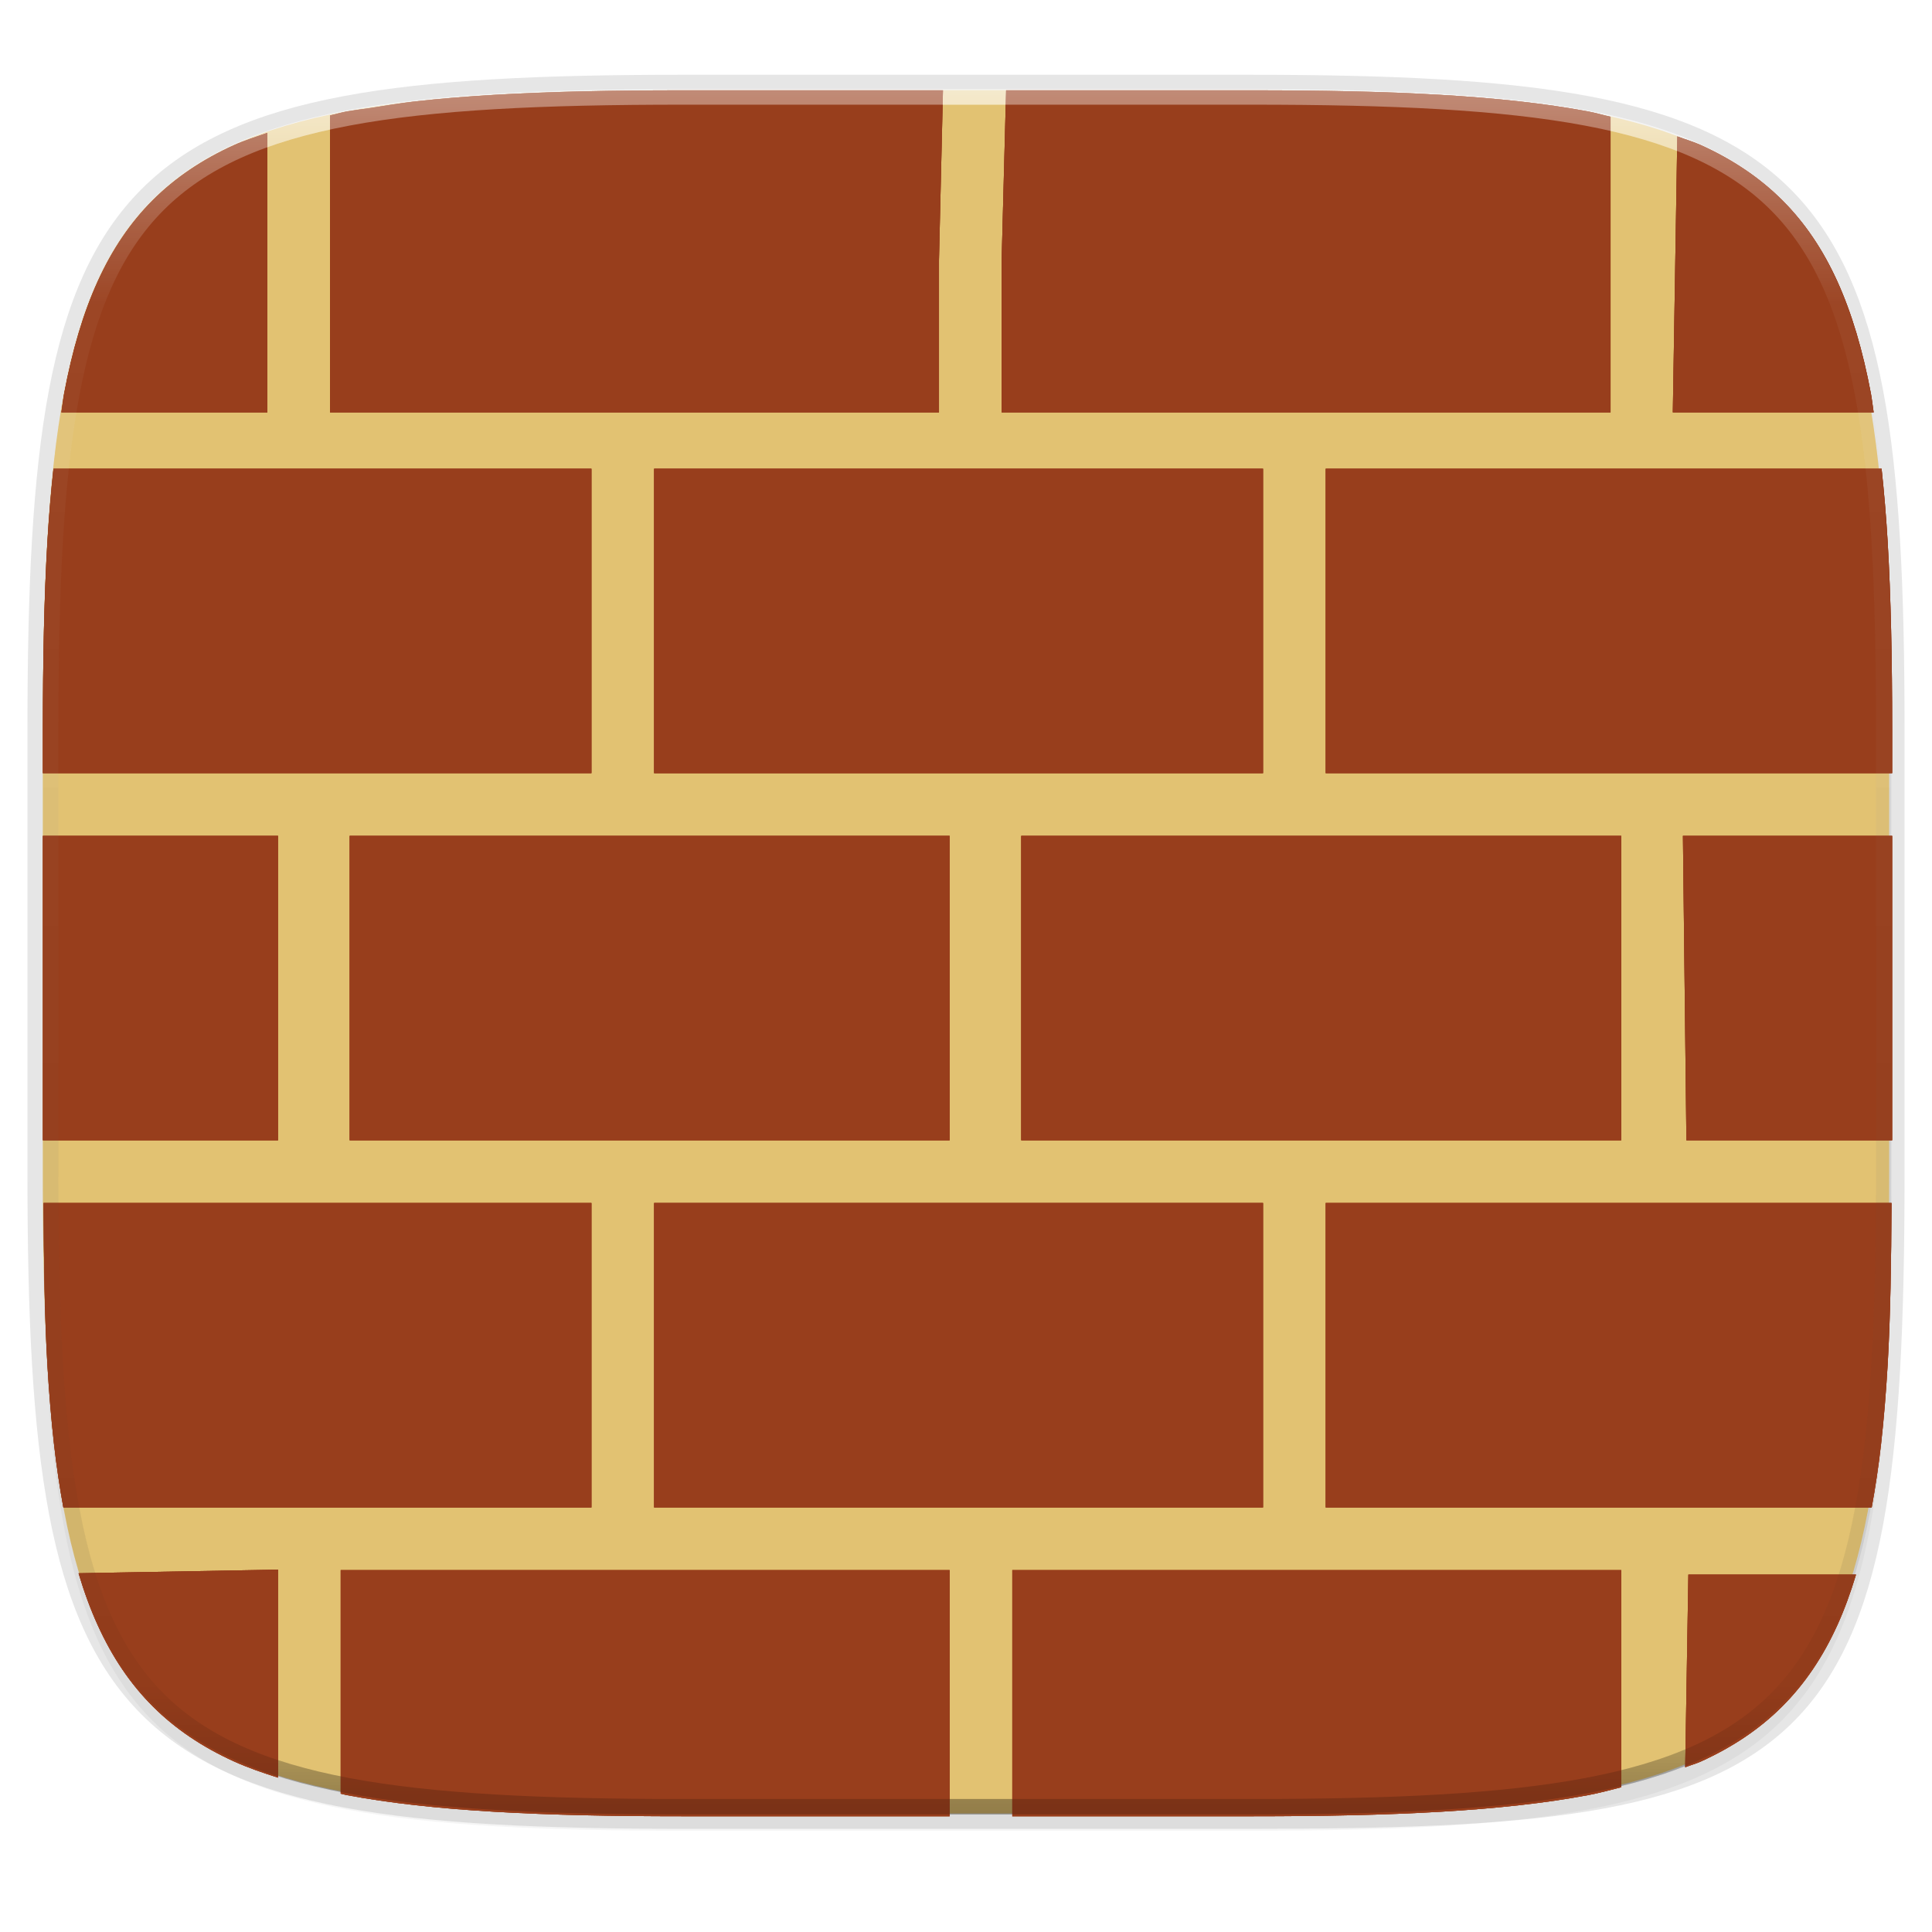 <?xml version="1.0" encoding="UTF-8" standalone="no"?>
<!-- Created with Inkscape (http://www.inkscape.org/) -->

<svg
   xmlns:dc="http://purl.org/dc/elements/1.1/"
   xmlns:cc="http://creativecommons.org/ns#"
   xmlns:rdf="http://www.w3.org/1999/02/22-rdf-syntax-ns#"
   xmlns:svg="http://www.w3.org/2000/svg"
   xmlns="http://www.w3.org/2000/svg"
   xmlns:xlink="http://www.w3.org/1999/xlink"
   xmlns:sodipodi="http://sodipodi.sourceforge.net/DTD/sodipodi-0.dtd"
   xmlns:inkscape="http://www.inkscape.org/namespaces/inkscape"
   width="256"
   height="256"
   viewBox="0 0 67.733 67.733"
   version="1.1"
   id="svg1488"
   inkscape:version="0.92.3 (unknown)"
   sodipodi:docname="jackeq.svg">
  <defs
     id="defs1482">
    <clipPath
       clipPathUnits="userSpaceOnUse"
       id="clipPath1025">
      <path
         id="path1027"
         d="M 111.941,84 C 99.36,84.145 90.153,83.714 82.625,87.867 c -3.764,2.077 -6.752,5.575 -8.398,9.961 C 72.58,102.214 72,107.424 72,114 v 42 h 160 v -26 c 0,-6.576 -0.58,-11.786 -2.227,-16.172 -0.205,-0.545 -0.479,-1.04 -0.742,-1.543 -0.1,-0.185 -0.178,-0.381 -0.273,-0.566 -1.727,-3.388 -4.255,-6.145 -7.383,-7.871 C 213.846,99.694 204.64,100.145 192.059,100 H 192 151.668 L 135.453,84 h -23.492 z"
         style="color:#000000;font-style:normal;font-variant:normal;font-weight:normal;font-stretch:normal;font-size:medium;line-height:normal;font-family:sans-serif;font-variant-ligatures:none;font-variant-position:normal;font-variant-caps:normal;font-variant-numeric:normal;font-variant-alternates:normal;font-feature-settings:normal;text-indent:0;text-align:start;text-decoration:none;text-decoration-line:none;text-decoration-style:solid;text-decoration-color:#000000;letter-spacing:normal;word-spacing:normal;text-transform:none;writing-mode:lr-tb;direction:ltr;baseline-shift:baseline;text-anchor:start;white-space:normal;shape-padding:0;clip-rule:nonzero;display:inline;overflow:visible;visibility:visible;opacity:1;isolation:auto;mix-blend-mode:normal;color-interpolation:sRGB;color-interpolation-filters:linearRGB;solid-color:#000000;solid-opacity:1;fill:#e3dfd5;fill-opacity:1;fill-rule:nonzero;stroke:none;stroke-width:4;stroke-linecap:butt;stroke-linejoin:miter;stroke-miterlimit:4;stroke-dasharray:none;stroke-dashoffset:0;stroke-opacity:1;marker:none;color-rendering:auto;image-rendering:auto;shape-rendering:auto;text-rendering:auto;enable-background:accumulate"
         inkscape:connector-curvature="0" />
    </clipPath>
    <clipPath
       clipPathUnits="userSpaceOnUse"
       id="clipPath1082-3">
      <path
         sodipodi:nodetypes="sssssssss"
         inkscape:connector-curvature="0"
         id="path1084-6"
         d="M 361.938,-212 C 507.235,-212 528,-191.287 528,-46.125 V 70.125 C 528,215.286 507.235,236 361.938,236 H 214.062 C 68.765,236 48,215.286 48,70.125 V -46.125 C 48,-191.287 68.765,-212 214.062,-212 Z"
         style="display:inline;opacity:1;fill:#8c59d9;fill-opacity:1;stroke:none;stroke-width:2;stroke-linecap:round;stroke-linejoin:round;stroke-miterlimit:4;stroke-dasharray:none;stroke-dashoffset:0;stroke-opacity:1;enable-background:new" />
    </clipPath>
    <clipPath
       clipPathUnits="userSpaceOnUse"
       id="clipPath1082-3-5">
      <path
         sodipodi:nodetypes="sssssssss"
         inkscape:connector-curvature="0"
         id="path1084-6-6"
         d="M 361.938,-212 C 507.235,-212 528,-191.287 528,-46.125 V 70.125 C 528,215.286 507.235,236 361.938,236 H 214.062 C 68.765,236 48,215.286 48,70.125 V -46.125 C 48,-191.287 68.765,-212 214.062,-212 Z"
         style="display:inline;opacity:1;fill:#8c59d9;fill-opacity:1;stroke:none;stroke-width:2;stroke-linecap:round;stroke-linejoin:round;stroke-miterlimit:4;stroke-dasharray:none;stroke-dashoffset:0;stroke-opacity:1;enable-background:new" />
    </clipPath>
    <clipPath
       clipPathUnits="userSpaceOnUse"
       id="clipPath1082-3-9">
      <path
         sodipodi:nodetypes="sssssssss"
         inkscape:connector-curvature="0"
         id="path1084-6-3"
         d="M 361.938,-212 C 507.235,-212 528,-191.287 528,-46.125 V 70.125 C 528,215.286 507.235,236 361.938,236 H 214.062 C 68.765,236 48,215.286 48,70.125 V -46.125 C 48,-191.287 68.765,-212 214.062,-212 Z"
         style="display:inline;opacity:1;fill:#8c59d9;fill-opacity:1;stroke:none;stroke-width:2;stroke-linecap:round;stroke-linejoin:round;stroke-miterlimit:4;stroke-dasharray:none;stroke-dashoffset:0;stroke-opacity:1;enable-background:new" />
    </clipPath>
    <clipPath
       clipPathUnits="userSpaceOnUse"
       id="clipPath1082-3-3">
      <path
         sodipodi:nodetypes="sssssssss"
         inkscape:connector-curvature="0"
         id="path1084-6-67"
         d="M 361.938,-212 C 507.235,-212 528,-191.287 528,-46.125 V 70.125 C 528,215.286 507.235,236 361.938,236 H 214.062 C 68.765,236 48,215.286 48,70.125 V -46.125 C 48,-191.287 68.765,-212 214.062,-212 Z"
         style="display:inline;opacity:1;fill:#8c59d9;fill-opacity:1;stroke:none;stroke-width:2;stroke-linecap:round;stroke-linejoin:round;stroke-miterlimit:4;stroke-dasharray:none;stroke-dashoffset:0;stroke-opacity:1;enable-background:new" />
    </clipPath>
    <clipPath
       clipPathUnits="userSpaceOnUse"
       id="clipPath1082-3-53">
      <path
         sodipodi:nodetypes="sssssssss"
         inkscape:connector-curvature="0"
         id="path1084-6-5"
         d="M 361.938,-212 C 507.235,-212 528,-191.287 528,-46.125 V 70.125 C 528,215.286 507.235,236 361.938,236 H 214.062 C 68.765,236 48,215.286 48,70.125 V -46.125 C 48,-191.287 68.765,-212 214.062,-212 Z"
         style="display:inline;opacity:1;fill:#8c59d9;fill-opacity:1;stroke:none;stroke-width:2;stroke-linecap:round;stroke-linejoin:round;stroke-miterlimit:4;stroke-dasharray:none;stroke-dashoffset:0;stroke-opacity:1;enable-background:new" />
    </clipPath>
    <clipPath
       clipPathUnits="userSpaceOnUse"
       id="clipPath1082-3-6">
      <path
         sodipodi:nodetypes="sssssssss"
         inkscape:connector-curvature="0"
         id="path1084-6-2"
         d="M 361.938,-212 C 507.235,-212 528,-191.287 528,-46.125 V 70.125 C 528,215.286 507.235,236 361.938,236 H 214.062 C 68.765,236 48,215.286 48,70.125 V -46.125 C 48,-191.287 68.765,-212 214.062,-212 Z"
         style="display:inline;opacity:1;fill:#8c59d9;fill-opacity:1;stroke:none;stroke-width:2;stroke-linecap:round;stroke-linejoin:round;stroke-miterlimit:4;stroke-dasharray:none;stroke-dashoffset:0;stroke-opacity:1;enable-background:new" />
    </clipPath>
    <clipPath
       clipPathUnits="userSpaceOnUse"
       id="clipPath1082-3-91">
      <path
         sodipodi:nodetypes="sssssssss"
         inkscape:connector-curvature="0"
         id="path1084-6-27"
         d="M 361.938,-212 C 507.235,-212 528,-191.287 528,-46.125 V 70.125 C 528,215.286 507.235,236 361.938,236 H 214.062 C 68.765,236 48,215.286 48,70.125 V -46.125 C 48,-191.287 68.765,-212 214.062,-212 Z"
         style="display:inline;opacity:1;fill:#8c59d9;fill-opacity:1;stroke:none;stroke-width:2;stroke-linecap:round;stroke-linejoin:round;stroke-miterlimit:4;stroke-dasharray:none;stroke-dashoffset:0;stroke-opacity:1;enable-background:new" />
    </clipPath>
    <clipPath
       clipPathUnits="userSpaceOnUse"
       id="clipPath1025-0">
      <path
         style="opacity:1;fill:#8c59d9;fill-opacity:1;stroke:none;stroke-width:2;stroke-linecap:round;stroke-linejoin:round;stroke-miterlimit:4;stroke-dasharray:none;stroke-dashoffset:0;stroke-opacity:1"
         d="M 329.938,32 C 475.235,32 496,52.713 496,197.875 v 116.25 C 496,459.286 475.235,480 329.938,480 H 182.062 C 36.765,480 16,459.286 16,314.125 V 197.875 C 16,52.713 36.765,32 182.062,32 Z"
         id="path1027-9"
         inkscape:connector-curvature="0"
         sodipodi:nodetypes="sssssssss" />
    </clipPath>
    <clipPath
       clipPathUnits="userSpaceOnUse"
       id="clipPath4277-8">
      <rect
         style="color:#000000;display:inline;overflow:visible;visibility:visible;opacity:0.82;fill:#88b637;fill-opacity:1;fill-rule:nonzero;stroke:none;stroke-width:2;stroke-linecap:butt;stroke-linejoin:miter;stroke-miterlimit:4;stroke-dasharray:none;stroke-dashoffset:0;stroke-opacity:1;marker:none;enable-background:accumulate"
         id="rect4279-6"
         width="512"
         height="512"
         x="5.5999999e-07"
         y="0"
         ry="1" />
    </clipPath>
    <linearGradient
       id="linearGradient3650-7-9">
      <stop
         style="stop-color:#5884f4;stop-opacity:1"
         offset="0"
         id="stop4366" />
      <stop
         id="stop4368"
         offset="1"
         style="stop-color:#80a3fa;stop-opacity:1" />
    </linearGradient>
    <clipPath
       clipPathUnits="userSpaceOnUse"
       id="clipPath1082-3-36">
      <path
         sodipodi:nodetypes="sssssssss"
         inkscape:connector-curvature="0"
         id="path1084-6-0"
         d="M 361.938,-212 C 507.235,-212 528,-191.287 528,-46.125 V 70.125 C 528,215.286 507.235,236 361.938,236 H 214.062 C 68.765,236 48,215.286 48,70.125 V -46.125 C 48,-191.287 68.765,-212 214.062,-212 Z"
         style="display:inline;opacity:1;fill:#8c59d9;fill-opacity:1;stroke:none;stroke-width:2;stroke-linecap:round;stroke-linejoin:round;stroke-miterlimit:4;stroke-dasharray:none;stroke-dashoffset:0;stroke-opacity:1;enable-background:new" />
    </clipPath>
    <clipPath
       clipPathUnits="userSpaceOnUse"
       id="clipPath983">
      <path
         id="path985"
         d="M 115.031,44 C 42.383,44 32,54.357 32,126.938 v 58.125 C 32,257.643 42.383,268 115.031,268 H 152 V 44 Z"
         style="opacity:1;fill:#4d4d4d;fill-opacity:1;stroke:none;stroke-width:2;stroke-linecap:round;stroke-linejoin:round;stroke-miterlimit:4;stroke-dasharray:none;stroke-dashoffset:0;stroke-opacity:1"
         inkscape:connector-curvature="0" />
    </clipPath>
    <clipPath
       clipPathUnits="userSpaceOnUse"
       id="clipPath1082-3-62">
      <path
         sodipodi:nodetypes="sssssssss"
         inkscape:connector-curvature="0"
         id="path1084-6-61"
         d="M 361.938,-212 C 507.235,-212 528,-191.287 528,-46.125 V 70.125 C 528,215.286 507.235,236 361.938,236 H 214.062 C 68.765,236 48,215.286 48,70.125 V -46.125 C 48,-191.287 68.765,-212 214.062,-212 Z"
         style="display:inline;opacity:1;fill:#8c59d9;fill-opacity:1;stroke:none;stroke-width:2;stroke-linecap:round;stroke-linejoin:round;stroke-miterlimit:4;stroke-dasharray:none;stroke-dashoffset:0;stroke-opacity:1;enable-background:new" />
    </clipPath>
    <clipPath
       clipPathUnits="userSpaceOnUse"
       id="clipPath949">
      <path
         sodipodi:nodetypes="sssssssss"
         inkscape:connector-curvature="0"
         id="path951"
         d="M 329.938,32 C 475.235,32 496,52.713 496,197.875 v 116.25 C 496,459.286 475.235,480 329.938,480 H 182.062 C 36.765,480 16,459.286 16,314.125 V 197.875 C 16,52.713 36.765,32 182.062,32 Z"
         style="opacity:1;fill:#eab305;fill-opacity:1;stroke:none;stroke-width:4;stroke-linecap:round;stroke-linejoin:round;stroke-miterlimit:4;stroke-dasharray:none;stroke-dashoffset:0;stroke-opacity:1" />
    </clipPath>
    <clipPath
       clipPathUnits="userSpaceOnUse"
       id="clipPath954">
      <path
         sodipodi:nodetypes="sssssssss"
         inkscape:connector-curvature="0"
         id="path952"
         d="M 329.938,32 C 475.235,32 496,52.713 496,197.875 v 116.25 C 496,459.286 475.235,480 329.938,480 H 182.062 C 36.765,480 16,459.286 16,314.125 V 197.875 C 16,52.713 36.765,32 182.062,32 Z"
         style="opacity:1;fill:#eab305;fill-opacity:1;stroke:none;stroke-width:4;stroke-linecap:round;stroke-linejoin:round;stroke-miterlimit:4;stroke-dasharray:none;stroke-dashoffset:0;stroke-opacity:1" />
    </clipPath>
    <clipPath
       clipPathUnits="userSpaceOnUse"
       id="clipPath1082-3-8">
      <path
         sodipodi:nodetypes="sssssssss"
         inkscape:connector-curvature="0"
         id="path1084-6-7"
         d="M 361.938,-212 C 507.235,-212 528,-191.287 528,-46.125 V 70.125 C 528,215.286 507.235,236 361.938,236 H 214.062 C 68.765,236 48,215.286 48,70.125 V -46.125 C 48,-191.287 68.765,-212 214.062,-212 Z"
         style="display:inline;opacity:1;fill:#8c59d9;fill-opacity:1;stroke:none;stroke-width:2;stroke-linecap:round;stroke-linejoin:round;stroke-miterlimit:4;stroke-dasharray:none;stroke-dashoffset:0;stroke-opacity:1;enable-background:new" />
    </clipPath>
    <clipPath
       clipPathUnits="userSpaceOnUse"
       id="clipPath1082-3-92">
      <path
         sodipodi:nodetypes="sssssssss"
         inkscape:connector-curvature="0"
         id="path1084-6-02"
         d="M 361.938,-212 C 507.235,-212 528,-191.287 528,-46.125 V 70.125 C 528,215.286 507.235,236 361.938,236 H 214.062 C 68.765,236 48,215.286 48,70.125 V -46.125 C 48,-191.287 68.765,-212 214.062,-212 Z"
         style="display:inline;opacity:1;fill:#8c59d9;fill-opacity:1;stroke:none;stroke-width:2;stroke-linecap:round;stroke-linejoin:round;stroke-miterlimit:4;stroke-dasharray:none;stroke-dashoffset:0;stroke-opacity:1;enable-background:new" />
    </clipPath>
    <clipPath
       clipPathUnits="userSpaceOnUse"
       id="clipPath1082">
      <path
         sodipodi:nodetypes="sssssssss"
         inkscape:connector-curvature="0"
         id="path1084"
         d="M 361.938,-212 C 507.235,-212 528,-191.287 528,-46.125 V 70.125 C 528,215.286 507.235,236 361.938,236 H 214.062 C 68.765,236 48,215.286 48,70.125 V -46.125 C 48,-191.287 68.765,-212 214.062,-212 Z"
         style="display:inline;opacity:1;fill:#8c59d9;fill-opacity:1;stroke:none;stroke-width:2;stroke-linecap:round;stroke-linejoin:round;stroke-miterlimit:4;stroke-dasharray:none;stroke-dashoffset:0;stroke-opacity:1;enable-background:new" />
    </clipPath>
    <linearGradient
       inkscape:collect="always"
       xlink:href="#linearGradient1013"
       id="linearGradient1108"
       x1="296"
       y1="-212"
       x2="296"
       y2="236"
       gradientUnits="userSpaceOnUse" />
    <linearGradient
       id="linearGradient1013"
       inkscape:collect="always">
      <stop
         id="stop1005"
         offset="0"
         style="stop-color:#ffffff;stop-opacity:1;" />
      <stop
         style="stop-color:#ffffff;stop-opacity:0.098"
         offset="0.125"
         id="stop1007" />
      <stop
         style="stop-color:#000000;stop-opacity:0.098"
         offset="0.925"
         id="stop1009" />
      <stop
         id="stop1011"
         offset="1"
         style="stop-color:#000000;stop-opacity:0.498" />
    </linearGradient>
    <clipPath
       clipPathUnits="userSpaceOnUse"
       id="clipPath1082-3-361">
      <path
         sodipodi:nodetypes="sssssssss"
         inkscape:connector-curvature="0"
         id="path1084-6-29"
         d="M 361.938,-212 C 507.235,-212 528,-191.287 528,-46.125 V 70.125 C 528,215.286 507.235,236 361.938,236 H 214.062 C 68.765,236 48,215.286 48,70.125 V -46.125 C 48,-191.287 68.765,-212 214.062,-212 Z"
         style="display:inline;opacity:1;fill:#8c59d9;fill-opacity:1;stroke:none;stroke-width:2;stroke-linecap:round;stroke-linejoin:round;stroke-miterlimit:4;stroke-dasharray:none;stroke-dashoffset:0;stroke-opacity:1;enable-background:new" />
    </clipPath>
    <clipPath
       clipPathUnits="userSpaceOnUse"
       id="clipPath1079">
      <circle
         cx="213.843"
         cy="146"
         r="55"
         style="color:#000000;display:inline;overflow:visible;visibility:visible;opacity:1;fill:url(#linearGradient1083);fill-opacity:1;fill-rule:nonzero;stroke:none;stroke-width:8;stroke-linecap:butt;stroke-linejoin:miter;stroke-miterlimit:4;stroke-dasharray:none;stroke-dashoffset:0;stroke-opacity:1;marker:none;enable-background:accumulate"
         id="circle1081"
         transform="scale(-1,1)" />
    </clipPath>
    <clipPath
       clipPathUnits="userSpaceOnUse"
       id="clipPath984">
      <circle
         cx="213.843"
         cy="146"
         r="55"
         style="color:#000000;display:inline;overflow:visible;visibility:visible;opacity:1;fill:url(#linearGradient1083);fill-opacity:1;fill-rule:nonzero;stroke:none;stroke-width:8;stroke-linecap:butt;stroke-linejoin:miter;stroke-miterlimit:4;stroke-dasharray:none;stroke-dashoffset:0;stroke-opacity:1;marker:none;enable-background:accumulate"
         id="circle982"
         transform="scale(-1,1)" />
    </clipPath>
    <clipPath
       clipPathUnits="userSpaceOnUse"
       id="clipPath988">
      <circle
         cx="213.843"
         cy="146"
         r="55"
         style="color:#000000;display:inline;overflow:visible;visibility:visible;opacity:1;fill:url(#linearGradient1083);fill-opacity:1;fill-rule:nonzero;stroke:none;stroke-width:8;stroke-linecap:butt;stroke-linejoin:miter;stroke-miterlimit:4;stroke-dasharray:none;stroke-dashoffset:0;stroke-opacity:1;marker:none;enable-background:accumulate"
         id="circle986"
         transform="scale(-1,1)" />
    </clipPath>
    <clipPath
       clipPathUnits="userSpaceOnUse"
       id="clipPath992">
      <circle
         cx="213.843"
         cy="146"
         r="55"
         style="color:#000000;display:inline;overflow:visible;visibility:visible;opacity:1;fill:url(#linearGradient1083);fill-opacity:1;fill-rule:nonzero;stroke:none;stroke-width:8;stroke-linecap:butt;stroke-linejoin:miter;stroke-miterlimit:4;stroke-dasharray:none;stroke-dashoffset:0;stroke-opacity:1;marker:none;enable-background:accumulate"
         id="circle990"
         transform="scale(-1,1)" />
    </clipPath>
    <filter
       inkscape:collect="always"
       style="color-interpolation-filters:sRGB"
       id="filter4569"
       x="-0.012"
       width="1.023"
       y="-0.012"
       height="1.025">
      <feGaussianBlur
         inkscape:collect="always"
         stdDeviation="1.16"
         id="feGaussianBlur4571" />
    </filter>
    <filter
       inkscape:collect="always"
       style="color-interpolation-filters:sRGB"
       id="filter939"
       x="-0.023"
       width="1.046"
       y="-0.025"
       height="1.05">
      <feGaussianBlur
         inkscape:collect="always"
         stdDeviation="2.32"
         id="feGaussianBlur941" />
    </filter>
    <linearGradient
       id="linearGradient4040">
      <stop
         offset="0"
         style="stop-color:#f07c53;stop-opacity:1"
         id="stop4042" />
      <stop
         offset="1"
         style="stop-color:#e95420;stop-opacity:1"
         id="stop4044" />
    </linearGradient>
    <radialGradient
       cx="256"
       cy="256"
       r="226.38"
       id="0"
       gradientUnits="userSpaceOnUse"
       gradientTransform="matrix(0.286,0,0,0.286,-280.579,208.048)">
      <stop
         id="stop21"
         style="stop-color:#d45500;stop-opacity:0.344"
         offset="0" />
      <stop
         id="stop23"
         style="stop-color:#e65c00;stop-opacity:1"
         offset="1" />
    </radialGradient>
    <inkscape:path-effect
       effect="spiro"
       id="path-effect3794"
       is_visible="true" />
  </defs>
  <sodipodi:namedview
     id="base"
     pagecolor="#ffffff"
     bordercolor="#666666"
     borderopacity="1.0"
     inkscape:pageopacity="0.0"
     inkscape:pageshadow="2"
     inkscape:zoom="2.7382812"
     inkscape:cx="128"
     inkscape:cy="128"
     inkscape:document-units="px"
     inkscape:current-layer="layer1"
     showgrid="false"
     units="px"
     inkscape:window-width="1248"
     inkscape:window-height="1013"
     inkscape:window-x="100"
     inkscape:window-y="34"
     inkscape:window-maximized="0">
    <inkscape:grid
       type="xygrid"
       id="grid2168" />
  </sodipodi:namedview>
  <g
     inkscape:label="Livello 1"
     inkscape:groupmode="layer"
     id="layer1"
     transform="translate(0,-229.267)">
    <path
       style="display:inline;opacity:0.2;fill:#000000;fill-opacity:1;stroke:none;stroke-width:2;stroke-linecap:round;stroke-linejoin:round;stroke-miterlimit:4;stroke-dasharray:none;stroke-dashoffset:0;stroke-opacity:1;filter:url(#filter939);enable-background:new"
       d="m 162.537,5.568 c 72.649,0 83.031,10.357 83.031,82.938 v 58.125 c 0,72.581 -10.383,82.938 -83.031,82.938 H 88.599 C 15.951,229.568 5.568,219.211 5.568,146.631 V 88.506 c 0,-72.581 10.383,-82.938 83.031,-82.938 z"
       id="path937"
       inkscape:connector-curvature="0"
       sodipodi:nodetypes="sssssssss"
       transform="matrix(0.27,0,0,0.27,-1.9098094e-8,231.465)" />
    <path
       sodipodi:nodetypes="sssssssss"
       inkscape:connector-curvature="0"
       id="path4558"
       d="m 43.837,232.428 c 19.594,0 22.394,2.793 22.394,22.369 v 15.677 c 0,20.523 -2.8,22.369 -22.394,22.369 H 23.896 c -19.594,0 -22.394,-2.793 -22.394,-22.369 v -15.677 c 0,-19.576 2.8,-22.369 22.394,-22.369 z"
       style="display:inline;opacity:0.1;fill:none;fill-opacity:1;stroke:#000000;stroke-width:1.079;stroke-linecap:round;stroke-linejoin:round;stroke-miterlimit:4;stroke-dasharray:none;stroke-dashoffset:0;stroke-opacity:1;enable-background:new" />
    <path
       sodipodi:nodetypes="sssssssss"
       inkscape:connector-curvature="0"
       id="path4567"
       d="m 162.537,3.568 c 72.649,0 83.031,10.357 83.031,82.938 v 58.125 c 0,72.581 -10.383,82.938 -83.031,82.938 H 88.599 C 15.951,227.568 5.568,217.211 5.568,144.631 V 86.506 c 0,-72.581 10.383,-82.938 83.031,-82.938 z"
       style="display:inline;opacity:0.1;fill:#000000;fill-opacity:1;stroke:none;stroke-width:2;stroke-linecap:round;stroke-linejoin:round;stroke-miterlimit:4;stroke-dasharray:none;stroke-dashoffset:0;stroke-opacity:1;filter:url(#filter4569);enable-background:new"
       transform="matrix(0.27,0,0,0.27,-1.9098094e-8,231.465)" />
    <path
       style="display:inline;opacity:1;fill:#e2c272;fill-opacity:1;stroke:none;stroke-width:0.539;stroke-linecap:round;stroke-linejoin:round;stroke-miterlimit:4;stroke-dasharray:none;stroke-dashoffset:0;stroke-opacity:1;enable-background:new"
       d="m 43.837,232.428 c 19.594,0 22.394,2.793 22.394,22.369 v 15.677 c 0,19.576 -2.8,22.369 -22.394,22.369 h -19.942 c -19.594,0 -22.394,-2.793 -22.394,-22.369 v -15.677 c 0,-19.576 2.8,-22.369 22.394,-22.369 z"
       id="rect877"
       inkscape:connector-curvature="0"
       sodipodi:nodetypes="sssssssss" />
    <path
       style="fill:#983e1c;stroke-width:1.185;fill-opacity:1"
       d="M 86.537 159.15 L 86.537 179.289 L 86.537 199.43 L 126.814 199.43 L 167.094 199.43 L 167.094 179.289 L 167.094 159.15 L 126.814 159.15 L 86.537 159.15 z "
       id="path1036"
       transform="matrix(0.265,0,0,0.265,0,229.267)" />
    <path
       style="fill:#983e1c;stroke-width:1.185;fill-opacity:1"
       d="M 135.107 110.58 L 135.107 130.719 L 135.107 150.857 L 174.793 150.857 L 214.48 150.857 L 214.48 130.719 L 214.48 110.58 L 174.793 110.58 L 135.107 110.58 z "
       id="path1034"
       transform="matrix(0.265,0,0,0.265,0,229.267)" />
    <path
       style="fill:#983e1c;stroke-width:1.185;fill-opacity:1"
       d="M 46.26 110.58 L 46.26 130.719 L 46.26 150.857 L 85.945 150.857 L 125.631 150.857 L 125.631 130.719 L 125.631 110.58 L 85.945 110.58 L 46.26 110.58 z "
       id="path1032"
       transform="matrix(0.265,0,0,0.265,0,229.267)" />
    <path
       style="fill:#983e1c;stroke-width:1.185;fill-opacity:1"
       d="M 86.537 62.01 L 86.537 82.148 L 86.537 102.287 L 126.814 102.287 L 167.094 102.287 L 167.094 82.148 L 167.094 62.01 L 126.814 62.01 L 86.537 62.01 z "
       id="path1030"
       transform="matrix(0.265,0,0,0.265,0,229.267)" />
    <path
       style="fill:#983e1c;stroke-width:1.185;fill-opacity:1"
       d="M 250.324 102.287 L 250.324 96.49 C 250.324 87.242 250.159 78.985 249.725 71.615 C 249.524 68.212 249.251 65.044 248.926 62.01 L 215.664 62.01 L 175.387 62.01 L 175.387 82.148 L 175.387 102.287 L 215.664 102.287 L 250.324 102.287 z "
       id="path1025"
       transform="matrix(0.265,0,0,0.265,0,229.267)" />
    <path
       style="fill:#983e1c;stroke-width:1.185;fill-opacity:1"
       d="M 250.324 150.857 L 250.324 110.58 L 239.293 110.58 L 222.645 110.58 L 222.875 130.719 L 223.105 150.857 L 239.523 150.857 L 250.324 150.857 z "
       id="path1021"
       transform="matrix(0.265,0,0,0.265,0,229.267)" />
    <path
       style="fill:#983e1c;stroke-width:1.185;fill-opacity:1"
       d="M 247.621 199.43 C 248.102 196.781 248.524 194.01 248.859 191.018 C 249.224 187.764 249.508 184.302 249.725 180.617 C 250.099 174.257 250.201 166.899 250.242 159.15 L 215.664 159.15 L 175.387 159.15 L 175.387 179.289 L 175.387 199.43 L 215.664 199.43 L 247.621 199.43 z "
       id="path1017"
       transform="matrix(0.265,0,0,0.265,0,229.267)" />
    <path
       style="fill:#983e1c;stroke-width:1.185;fill-opacity:1"
       d="M 222.947 233.803 C 223.613 233.536 224.375 233.331 225.01 233.043 C 227.128 232.083 229.075 231.005 230.865 229.795 C 232.655 228.585 234.288 227.244 235.775 225.758 C 237.263 224.272 238.607 222.641 239.818 220.854 C 241.03 219.066 242.109 217.121 243.07 215.006 C 244.006 212.946 244.821 210.71 245.543 208.314 L 239.357 208.314 L 223.365 208.314 L 223.039 228.156 L 222.947 233.803 z "
       id="path1013"
       transform="matrix(0.265,0,0,0.265,0,229.267)" />
    <path
       style="fill:#983e1c;stroke-width:1.185;fill-opacity:1"
       d="M 133.924 240.285 L 165.686 240.285 C 174.943 240.285 183.207 240.121 190.584 239.688 C 194.272 239.471 197.739 239.188 200.996 238.824 C 204.253 238.461 207.301 238.017 210.152 237.48 C 211.699 237.189 213.047 236.797 214.48 236.449 L 214.48 227.861 L 214.48 207.721 L 174.201 207.721 L 133.924 207.721 L 133.924 227.861 L 133.924 240.285 z "
       id="path1009"
       transform="matrix(0.265,0,0,0.265,0,229.267)" />
    <path
       style="fill:#983e1c;stroke-width:1.185;fill-opacity:1"
       d="M 45.074 237.297 C 45.347 237.351 45.571 237.428 45.848 237.48 C 48.699 238.017 51.747 238.461 55.004 238.824 C 58.261 239.188 61.728 239.471 65.416 239.688 C 72.793 240.121 81.057 240.285 90.314 240.285 L 125.631 240.285 L 125.631 227.861 L 125.631 207.721 L 85.352 207.721 L 45.074 207.721 L 45.074 227.861 L 45.074 237.297 z "
       id="path1005"
       transform="matrix(0.265,0,0,0.265,0,229.267)" />
    <path
       style="fill:#983e1c;stroke-width:1.185;fill-opacity:1"
       d="M 10.393 208.137 C 11.129 210.605 11.969 212.891 12.93 215.006 C 13.891 217.121 14.97 219.066 16.182 220.854 C 17.393 222.641 18.737 224.272 20.225 225.758 C 21.712 227.244 23.345 228.585 25.135 229.795 C 26.925 231.005 28.872 232.083 30.99 233.043 C 32.773 233.851 34.749 234.53 36.781 235.178 L 36.781 227.83 L 36.781 207.66 L 18.715 207.986 L 10.393 208.137 z "
       id="path1001"
       transform="matrix(0.265,0,0,0.265,0,229.267)" />
    <path
       style="fill:#983e1c;stroke-width:1.185;fill-opacity:1"
       d="M 5.758 159.15 C 5.799 166.899 5.901 174.257 6.275 180.617 C 6.492 184.302 6.776 187.764 7.141 191.018 C 7.476 194.01 7.898 196.781 8.379 199.43 L 39.15 199.43 L 78.244 199.43 L 78.244 179.289 L 78.244 159.15 L 39.15 159.15 L 5.758 159.15 z "
       id="path997"
       transform="matrix(0.265,0,0,0.265,0,229.267)" />
    <path
       style="fill:#983e1c;stroke-width:1.185;fill-opacity:1"
       d="M 5.676 110.58 L 5.676 150.857 L 18.42 150.857 L 36.781 150.857 L 36.781 130.719 L 36.781 110.58 L 18.42 110.58 L 5.676 110.58 z "
       id="path993"
       transform="matrix(0.265,0,0,0.265,0,229.267)" />
    <path
       style="fill:#983e1c;stroke-width:1.185;fill-opacity:1"
       d="M 7.074 62.01 C 6.749 65.044 6.476 68.212 6.275 71.615 C 5.841 78.985 5.676 87.242 5.676 96.49 L 5.676 102.287 L 39.15 102.287 L 78.244 102.287 L 78.244 82.148 L 78.244 62.01 L 39.15 62.01 L 7.074 62.01 z "
       id="path817"
       transform="matrix(0.265,0,0,0.265,0,229.267)" />
    <path
       style="fill:#983e1c;fill-opacity:1;stroke-width:1.185"
       d="M 213.07 15.447 C 212.079 15.226 211.195 14.948 210.152 14.752 C 207.301 14.216 204.253 13.772 200.996 13.408 C 197.739 13.045 194.272 12.762 190.584 12.545 C 183.207 12.112 174.943 11.947 165.686 11.947 L 133.104 11.947 L 132.514 34.418 L 132.514 54.557 L 172.793 54.557 L 213.07 54.557 L 213.07 34.418 L 213.07 15.447 z "
       id="path1085"
       transform="matrix(0.265,0,0,0.265,0,229.267)" />
    <path
       style="fill:#983e1c;stroke-width:1.185;fill-opacity:1"
       d="M 247.879 54.557 C 247.746 53.752 247.66 52.843 247.514 52.068 C 246.976 49.22 246.346 46.567 245.609 44.098 C 244.873 41.628 244.031 39.342 243.07 37.227 C 242.109 35.111 241.03 33.167 239.818 31.379 C 238.607 29.591 237.263 27.961 235.775 26.475 C 234.288 24.989 232.655 23.647 230.865 22.438 C 229.075 21.228 227.128 20.149 225.01 19.189 C 224.053 18.756 222.93 18.431 221.902 18.045 L 221.631 34.713 L 221.307 54.557 L 237.949 54.557 L 247.879 54.557 z "
       id="path1067"
       transform="matrix(0.265,0,0,0.265,0,229.267)" />
    <path
       style="fill:#983e1c;stroke-width:1.185;fill-opacity:1"
       d="M 35.373 17.574 C 33.882 18.093 32.34 18.578 30.99 19.189 C 28.872 20.149 26.925 21.228 25.135 22.438 C 23.345 23.647 21.712 24.989 20.225 26.475 C 18.737 27.961 17.393 29.591 16.182 31.379 C 14.97 33.167 13.891 35.111 12.93 37.227 C 11.969 39.342 11.127 41.628 10.391 44.098 C 9.654 46.567 9.024 49.22 8.486 52.068 C 8.34 52.843 8.254 53.752 8.121 54.557 L 16.982 54.557 L 35.373 54.557 L 35.373 34.387 L 35.373 17.574 z "
       id="path1063"
       transform="matrix(0.265,0,0,0.265,0,229.267)" />
    <path
       style="fill:#983e1c;fill-opacity:1;stroke-width:1.185"
       d="M 124.75 11.947 L 90.314 11.947 C 81.057 11.947 72.793 12.112 65.416 12.545 C 61.728 12.762 58.261 13.045 55.004 13.408 C 52.899 13.643 51.02 13.972 49.086 14.277 L 49.082 14.277 C 48.025 14.444 46.855 14.562 45.848 14.752 C 45.068 14.899 44.417 15.111 43.666 15.271 L 43.666 34.418 L 43.666 54.557 L 83.943 54.557 L 124.223 54.557 L 124.223 34.418 L 124.75 11.947 z "
       id="path1078"
       transform="matrix(0.265,0,0,0.265,0,229.267)" />
    <path
       sodipodi:nodetypes="sssssssss"
       inkscape:connector-curvature="0"
       id="path1068"
       d="M 361.938,-212 C 507.235,-212 528,-191.287 528,-46.125 V 70.125 C 528,215.286 507.235,236 361.938,236 H 214.062 C 68.765,236 48,215.286 48,70.125 V -46.125 C 48,-191.287 68.765,-212 214.062,-212 Z"
       style="display:inline;opacity:0.4;fill:none;fill-opacity:1;stroke:url(#linearGradient1108);stroke-width:8;stroke-linecap:round;stroke-linejoin:round;stroke-miterlimit:4;stroke-dasharray:none;stroke-dashoffset:0;stroke-opacity:1;enable-background:new"
       clip-path="url(#clipPath1082-3-361)"
       transform="matrix(0.135,0,0,0.135,-4.971,261.017)" />
    <path
       transform="matrix(0.265,0,0,0.265,0,229.267)"
       id="path1105"
       d="M 86.537 159.15 L 86.537 179.289 L 86.537 199.43 L 126.814 199.43 L 167.094 199.43 L 167.094 179.289 L 167.094 159.15 L 126.814 159.15 L 86.537 159.15 z "
       style="fill:#983e1c;stroke-width:1.185;fill-opacity:1" />
    <path
       transform="matrix(0.265,0,0,0.265,0,229.267)"
       id="path1107"
       d="M 135.107 110.58 L 135.107 130.719 L 135.107 150.857 L 174.793 150.857 L 214.48 150.857 L 214.48 130.719 L 214.48 110.58 L 174.793 110.58 L 135.107 110.58 z "
       style="fill:#983e1c;stroke-width:1.185;fill-opacity:1" />
    <path
       transform="matrix(0.265,0,0,0.265,0,229.267)"
       id="path1109"
       d="M 46.26 110.58 L 46.26 130.719 L 46.26 150.857 L 85.945 150.857 L 125.631 150.857 L 125.631 130.719 L 125.631 110.58 L 85.945 110.58 L 46.26 110.58 z "
       style="fill:#983e1c;stroke-width:1.185;fill-opacity:1" />
    <path
       transform="matrix(0.265,0,0,0.265,0,229.267)"
       id="path1111"
       d="M 86.537 62.01 L 86.537 82.148 L 86.537 102.287 L 126.814 102.287 L 167.094 102.287 L 167.094 82.148 L 167.094 62.01 L 126.814 62.01 L 86.537 62.01 z "
       style="fill:#983e1c;stroke-width:1.185;fill-opacity:1" />
    <path
       transform="matrix(0.265,0,0,0.265,0,229.267)"
       id="path1113"
       d="M 250.324 102.287 L 250.324 96.49 C 250.324 87.242 250.159 78.985 249.725 71.615 C 249.524 68.212 249.251 65.044 248.926 62.01 L 215.664 62.01 L 175.387 62.01 L 175.387 82.148 L 175.387 102.287 L 215.664 102.287 L 250.324 102.287 z "
       style="fill:#983e1c;stroke-width:1.185;fill-opacity:1" />
    <path
       transform="matrix(0.265,0,0,0.265,0,229.267)"
       id="path1115"
       d="M 250.324 150.857 L 250.324 110.58 L 239.293 110.58 L 222.645 110.58 L 222.875 130.719 L 223.105 150.857 L 239.523 150.857 L 250.324 150.857 z "
       style="fill:#983e1c;stroke-width:1.185;fill-opacity:1" />
    <path
       transform="matrix(0.265,0,0,0.265,0,229.267)"
       id="path1117"
       d="M 247.621 199.43 C 248.102 196.781 248.524 194.01 248.859 191.018 C 249.224 187.764 249.508 184.302 249.725 180.617 C 250.099 174.257 250.201 166.899 250.242 159.15 L 215.664 159.15 L 175.387 159.15 L 175.387 179.289 L 175.387 199.43 L 215.664 199.43 L 247.621 199.43 z "
       style="fill:#983e1c;stroke-width:1.185;fill-opacity:1" />
    <path
       transform="matrix(0.265,0,0,0.265,0,229.267)"
       id="path1119"
       d="M 222.947 233.803 C 223.613 233.536 224.375 233.331 225.01 233.043 C 227.128 232.083 229.075 231.005 230.865 229.795 C 232.655 228.585 234.288 227.244 235.775 225.758 C 237.263 224.272 238.607 222.641 239.818 220.854 C 241.03 219.066 242.109 217.121 243.07 215.006 C 244.006 212.946 244.821 210.71 245.543 208.314 L 239.357 208.314 L 223.365 208.314 L 223.039 228.156 L 222.947 233.803 z "
       style="fill:#983e1c;stroke-width:1.185;fill-opacity:1" />
    <path
       transform="matrix(0.265,0,0,0.265,0,229.267)"
       id="path1121"
       d="M 133.924 240.285 L 165.686 240.285 C 174.943 240.285 183.207 240.121 190.584 239.688 C 194.272 239.471 197.739 239.188 200.996 238.824 C 204.253 238.461 207.301 238.017 210.152 237.48 C 211.699 237.189 213.047 236.797 214.48 236.449 L 214.48 227.861 L 214.48 207.721 L 174.201 207.721 L 133.924 207.721 L 133.924 227.861 L 133.924 240.285 z "
       style="fill:#983e1c;stroke-width:1.185;fill-opacity:1" />
    <path
       transform="matrix(0.265,0,0,0.265,0,229.267)"
       id="path1123"
       d="M 45.074 237.297 C 45.347 237.351 45.571 237.428 45.848 237.48 C 48.699 238.017 51.747 238.461 55.004 238.824 C 58.261 239.188 61.728 239.471 65.416 239.688 C 72.793 240.121 81.057 240.285 90.314 240.285 L 125.631 240.285 L 125.631 227.861 L 125.631 207.721 L 85.352 207.721 L 45.074 207.721 L 45.074 227.861 L 45.074 237.297 z "
       style="fill:#983e1c;stroke-width:1.185;fill-opacity:1" />
    <path
       transform="matrix(0.265,0,0,0.265,0,229.267)"
       id="path1125"
       d="M 10.393 208.137 C 11.129 210.605 11.969 212.891 12.93 215.006 C 13.891 217.121 14.97 219.066 16.182 220.854 C 17.393 222.641 18.737 224.272 20.225 225.758 C 21.712 227.244 23.345 228.585 25.135 229.795 C 26.925 231.005 28.872 232.083 30.99 233.043 C 32.773 233.851 34.749 234.53 36.781 235.178 L 36.781 227.83 L 36.781 207.66 L 18.715 207.986 L 10.393 208.137 z "
       style="fill:#983e1c;stroke-width:1.185;fill-opacity:1" />
    <path
       transform="matrix(0.265,0,0,0.265,0,229.267)"
       id="path1127"
       d="M 5.758 159.15 C 5.799 166.899 5.901 174.257 6.275 180.617 C 6.492 184.302 6.776 187.764 7.141 191.018 C 7.476 194.01 7.898 196.781 8.379 199.43 L 39.15 199.43 L 78.244 199.43 L 78.244 179.289 L 78.244 159.15 L 39.15 159.15 L 5.758 159.15 z "
       style="fill:#983e1c;stroke-width:1.185;fill-opacity:1" />
    <path
       transform="matrix(0.265,0,0,0.265,0,229.267)"
       id="path1129"
       d="M 5.676 110.58 L 5.676 150.857 L 18.42 150.857 L 36.781 150.857 L 36.781 130.719 L 36.781 110.58 L 18.42 110.58 L 5.676 110.58 z "
       style="fill:#983e1c;stroke-width:1.185;fill-opacity:1" />
    <path
       transform="matrix(0.265,0,0,0.265,0,229.267)"
       id="path1131"
       d="M 7.074 62.01 C 6.749 65.044 6.476 68.212 6.275 71.615 C 5.841 78.985 5.676 87.242 5.676 96.49 L 5.676 102.287 L 39.15 102.287 L 78.244 102.287 L 78.244 82.148 L 78.244 62.01 L 39.15 62.01 L 7.074 62.01 z "
       style="fill:#983e1c;stroke-width:1.185;fill-opacity:1" />
    <path
       transform="matrix(0.265,0,0,0.265,0,229.267)"
       id="path1133"
       d="M 213.07 15.447 C 212.079 15.226 211.195 14.948 210.152 14.752 C 207.301 14.216 204.253 13.772 200.996 13.408 C 197.739 13.045 194.272 12.762 190.584 12.545 C 183.207 12.112 174.943 11.947 165.686 11.947 L 133.104 11.947 L 132.514 34.418 L 132.514 54.557 L 172.793 54.557 L 213.07 54.557 L 213.07 34.418 L 213.07 15.447 z "
       style="fill:#983e1c;fill-opacity:1;stroke-width:1.185" />
    <path
       transform="matrix(0.265,0,0,0.265,0,229.267)"
       id="path1135"
       d="M 247.879 54.557 C 247.746 53.752 247.66 52.843 247.514 52.068 C 246.976 49.22 246.346 46.567 245.609 44.098 C 244.873 41.628 244.031 39.342 243.07 37.227 C 242.109 35.111 241.03 33.167 239.818 31.379 C 238.607 29.591 237.263 27.961 235.775 26.475 C 234.288 24.989 232.655 23.647 230.865 22.438 C 229.075 21.228 227.128 20.149 225.01 19.189 C 224.053 18.756 222.93 18.431 221.902 18.045 L 221.631 34.713 L 221.307 54.557 L 237.949 54.557 L 247.879 54.557 z "
       style="fill:#983e1c;stroke-width:1.185;fill-opacity:1" />
    <path
       transform="matrix(0.265,0,0,0.265,0,229.267)"
       id="path1137"
       d="M 35.373 17.574 C 33.882 18.093 32.34 18.578 30.99 19.189 C 28.872 20.149 26.925 21.228 25.135 22.438 C 23.345 23.647 21.712 24.989 20.225 26.475 C 18.737 27.961 17.393 29.591 16.182 31.379 C 14.97 33.167 13.891 35.111 12.93 37.227 C 11.969 39.342 11.127 41.628 10.391 44.098 C 9.654 46.567 9.024 49.22 8.486 52.068 C 8.34 52.843 8.254 53.752 8.121 54.557 L 16.982 54.557 L 35.373 54.557 L 35.373 34.387 L 35.373 17.574 z "
       style="fill:#983e1c;stroke-width:1.185;fill-opacity:1" />
    <path
       transform="matrix(0.265,0,0,0.265,0,229.267)"
       id="path1139"
       d="M 124.75 11.947 L 90.314 11.947 C 81.057 11.947 72.793 12.112 65.416 12.545 C 61.728 12.762 58.261 13.045 55.004 13.408 C 52.899 13.643 51.02 13.972 49.086 14.277 L 49.082 14.277 C 48.025 14.444 46.855 14.562 45.848 14.752 C 45.068 14.899 44.417 15.111 43.666 15.271 L 43.666 34.418 L 43.666 54.557 L 83.943 54.557 L 124.223 54.557 L 124.223 34.418 L 124.75 11.947 z "
       style="fill:#983e1c;fill-opacity:1;stroke-width:1.185" />
    <path
       transform="matrix(0.135,0,0,0.135,-4.971,261.017)"
       clip-path="url(#clipPath1082-3-361)"
       style="display:inline;opacity:0.4;fill:none;fill-opacity:1;stroke:url(#linearGradient1108);stroke-width:8;stroke-linecap:round;stroke-linejoin:round;stroke-miterlimit:4;stroke-dasharray:none;stroke-dashoffset:0;stroke-opacity:1;enable-background:new"
       d="M 361.938,-212 C 507.235,-212 528,-191.287 528,-46.125 V 70.125 C 528,215.286 507.235,236 361.938,236 H 214.062 C 68.765,236 48,215.286 48,70.125 V -46.125 C 48,-191.287 68.765,-212 214.062,-212 Z"
       id="path1141"
       inkscape:connector-curvature="0"
       sodipodi:nodetypes="sssssssss" />
    <path
       style="fill:#983e1c;stroke-width:1.185;fill-opacity:1"
       d="M 86.537 159.15 L 86.537 179.289 L 86.537 199.43 L 126.814 199.43 L 167.094 199.43 L 167.094 179.289 L 167.094 159.15 L 126.814 159.15 L 86.537 159.15 z "
       id="path1143"
       transform="matrix(0.265,0,0,0.265,0,229.267)" />
    <path
       style="fill:#983e1c;stroke-width:1.185;fill-opacity:1"
       d="M 135.107 110.58 L 135.107 130.719 L 135.107 150.857 L 174.793 150.857 L 214.48 150.857 L 214.48 130.719 L 214.48 110.58 L 174.793 110.58 L 135.107 110.58 z "
       id="path1145"
       transform="matrix(0.265,0,0,0.265,0,229.267)" />
    <path
       style="fill:#983e1c;stroke-width:1.185;fill-opacity:1"
       d="M 46.26 110.58 L 46.26 130.719 L 46.26 150.857 L 85.945 150.857 L 125.631 150.857 L 125.631 130.719 L 125.631 110.58 L 85.945 110.58 L 46.26 110.58 z "
       id="path1147"
       transform="matrix(0.265,0,0,0.265,0,229.267)" />
    <path
       style="fill:#983e1c;stroke-width:1.185;fill-opacity:1"
       d="M 86.537 62.01 L 86.537 82.148 L 86.537 102.287 L 126.814 102.287 L 167.094 102.287 L 167.094 82.148 L 167.094 62.01 L 126.814 62.01 L 86.537 62.01 z "
       id="path1149"
       transform="matrix(0.265,0,0,0.265,0,229.267)" />
    <path
       style="fill:#983e1c;stroke-width:1.185;fill-opacity:1"
       d="M 250.324 102.287 L 250.324 96.49 C 250.324 87.242 250.159 78.985 249.725 71.615 C 249.524 68.212 249.251 65.044 248.926 62.01 L 215.664 62.01 L 175.387 62.01 L 175.387 82.148 L 175.387 102.287 L 215.664 102.287 L 250.324 102.287 z "
       id="path1151"
       transform="matrix(0.265,0,0,0.265,0,229.267)" />
    <path
       style="fill:#983e1c;stroke-width:1.185;fill-opacity:1"
       d="M 250.324 150.857 L 250.324 110.58 L 239.293 110.58 L 222.645 110.58 L 222.875 130.719 L 223.105 150.857 L 239.523 150.857 L 250.324 150.857 z "
       id="path1153"
       transform="matrix(0.265,0,0,0.265,0,229.267)" />
    <path
       style="fill:#983e1c;stroke-width:1.185;fill-opacity:1"
       d="M 247.621 199.43 C 248.102 196.781 248.524 194.01 248.859 191.018 C 249.224 187.764 249.508 184.302 249.725 180.617 C 250.099 174.257 250.201 166.899 250.242 159.15 L 215.664 159.15 L 175.387 159.15 L 175.387 179.289 L 175.387 199.43 L 215.664 199.43 L 247.621 199.43 z "
       id="path1155"
       transform="matrix(0.265,0,0,0.265,0,229.267)" />
    <path
       style="fill:#983e1c;stroke-width:1.185;fill-opacity:1"
       d="M 222.947 233.803 C 223.613 233.536 224.375 233.331 225.01 233.043 C 227.128 232.083 229.075 231.005 230.865 229.795 C 232.655 228.585 234.288 227.244 235.775 225.758 C 237.263 224.272 238.607 222.641 239.818 220.854 C 241.03 219.066 242.109 217.121 243.07 215.006 C 244.006 212.946 244.821 210.71 245.543 208.314 L 239.357 208.314 L 223.365 208.314 L 223.039 228.156 L 222.947 233.803 z "
       id="path1157"
       transform="matrix(0.265,0,0,0.265,0,229.267)" />
    <path
       style="fill:#983e1c;stroke-width:1.185;fill-opacity:1"
       d="M 133.924 240.285 L 165.686 240.285 C 174.943 240.285 183.207 240.121 190.584 239.688 C 194.272 239.471 197.739 239.188 200.996 238.824 C 204.253 238.461 207.301 238.017 210.152 237.48 C 211.699 237.189 213.047 236.797 214.48 236.449 L 214.48 227.861 L 214.48 207.721 L 174.201 207.721 L 133.924 207.721 L 133.924 227.861 L 133.924 240.285 z "
       id="path1159"
       transform="matrix(0.265,0,0,0.265,0,229.267)" />
    <path
       style="fill:#983e1c;stroke-width:1.185;fill-opacity:1"
       d="M 45.074 237.297 C 45.347 237.351 45.571 237.428 45.848 237.48 C 48.699 238.017 51.747 238.461 55.004 238.824 C 58.261 239.188 61.728 239.471 65.416 239.688 C 72.793 240.121 81.057 240.285 90.314 240.285 L 125.631 240.285 L 125.631 227.861 L 125.631 207.721 L 85.352 207.721 L 45.074 207.721 L 45.074 227.861 L 45.074 237.297 z "
       id="path1161"
       transform="matrix(0.265,0,0,0.265,0,229.267)" />
    <path
       style="fill:#983e1c;stroke-width:1.185;fill-opacity:1"
       d="M 10.393 208.137 C 11.129 210.605 11.969 212.891 12.93 215.006 C 13.891 217.121 14.97 219.066 16.182 220.854 C 17.393 222.641 18.737 224.272 20.225 225.758 C 21.712 227.244 23.345 228.585 25.135 229.795 C 26.925 231.005 28.872 232.083 30.99 233.043 C 32.773 233.851 34.749 234.53 36.781 235.178 L 36.781 227.83 L 36.781 207.66 L 18.715 207.986 L 10.393 208.137 z "
       id="path1163"
       transform="matrix(0.265,0,0,0.265,0,229.267)" />
    <path
       style="fill:#983e1c;stroke-width:1.185;fill-opacity:1"
       d="M 5.758 159.15 C 5.799 166.899 5.901 174.257 6.275 180.617 C 6.492 184.302 6.776 187.764 7.141 191.018 C 7.476 194.01 7.898 196.781 8.379 199.43 L 39.15 199.43 L 78.244 199.43 L 78.244 179.289 L 78.244 159.15 L 39.15 159.15 L 5.758 159.15 z "
       id="path1165"
       transform="matrix(0.265,0,0,0.265,0,229.267)" />
    <path
       style="fill:#983e1c;stroke-width:1.185;fill-opacity:1"
       d="M 5.676 110.58 L 5.676 150.857 L 18.42 150.857 L 36.781 150.857 L 36.781 130.719 L 36.781 110.58 L 18.42 110.58 L 5.676 110.58 z "
       id="path1167"
       transform="matrix(0.265,0,0,0.265,0,229.267)" />
    <path
       style="fill:#983e1c;stroke-width:1.185;fill-opacity:1"
       d="M 7.074 62.01 C 6.749 65.044 6.476 68.212 6.275 71.615 C 5.841 78.985 5.676 87.242 5.676 96.49 L 5.676 102.287 L 39.15 102.287 L 78.244 102.287 L 78.244 82.148 L 78.244 62.01 L 39.15 62.01 L 7.074 62.01 z "
       id="path1169"
       transform="matrix(0.265,0,0,0.265,0,229.267)" />
    <path
       style="fill:#983e1c;fill-opacity:1;stroke-width:1.185"
       d="M 213.07 15.447 C 212.079 15.226 211.195 14.948 210.152 14.752 C 207.301 14.216 204.253 13.772 200.996 13.408 C 197.739 13.045 194.272 12.762 190.584 12.545 C 183.207 12.112 174.943 11.947 165.686 11.947 L 133.104 11.947 L 132.514 34.418 L 132.514 54.557 L 172.793 54.557 L 213.07 54.557 L 213.07 34.418 L 213.07 15.447 z "
       id="path1171"
       transform="matrix(0.265,0,0,0.265,0,229.267)" />
    <path
       style="fill:#983e1c;stroke-width:1.185;fill-opacity:1"
       d="M 247.879 54.557 C 247.746 53.752 247.66 52.843 247.514 52.068 C 246.976 49.22 246.346 46.567 245.609 44.098 C 244.873 41.628 244.031 39.342 243.07 37.227 C 242.109 35.111 241.03 33.167 239.818 31.379 C 238.607 29.591 237.263 27.961 235.775 26.475 C 234.288 24.989 232.655 23.647 230.865 22.438 C 229.075 21.228 227.128 20.149 225.01 19.189 C 224.053 18.756 222.93 18.431 221.902 18.045 L 221.631 34.713 L 221.307 54.557 L 237.949 54.557 L 247.879 54.557 z "
       id="path1173"
       transform="matrix(0.265,0,0,0.265,0,229.267)" />
    <path
       style="fill:#983e1c;stroke-width:1.185;fill-opacity:1"
       d="M 35.373 17.574 C 33.882 18.093 32.34 18.578 30.99 19.189 C 28.872 20.149 26.925 21.228 25.135 22.438 C 23.345 23.647 21.712 24.989 20.225 26.475 C 18.737 27.961 17.393 29.591 16.182 31.379 C 14.97 33.167 13.891 35.111 12.93 37.227 C 11.969 39.342 11.127 41.628 10.391 44.098 C 9.654 46.567 9.024 49.22 8.486 52.068 C 8.34 52.843 8.254 53.752 8.121 54.557 L 16.982 54.557 L 35.373 54.557 L 35.373 34.387 L 35.373 17.574 z "
       id="path1175"
       transform="matrix(0.265,0,0,0.265,0,229.267)" />
    <path
       style="fill:#983e1c;fill-opacity:1;stroke-width:1.185"
       d="M 124.75 11.947 L 90.314 11.947 C 81.057 11.947 72.793 12.112 65.416 12.545 C 61.728 12.762 58.261 13.045 55.004 13.408 C 52.899 13.643 51.02 13.972 49.086 14.277 L 49.082 14.277 C 48.025 14.444 46.855 14.562 45.848 14.752 C 45.068 14.899 44.417 15.111 43.666 15.271 L 43.666 34.418 L 43.666 54.557 L 83.943 54.557 L 124.223 54.557 L 124.223 34.418 L 124.75 11.947 z "
       id="path1177"
       transform="matrix(0.265,0,0,0.265,0,229.267)" />
    <path
       sodipodi:nodetypes="sssssssss"
       inkscape:connector-curvature="0"
       id="path1179"
       d="M 361.938,-212 C 507.235,-212 528,-191.287 528,-46.125 V 70.125 C 528,215.286 507.235,236 361.938,236 H 214.062 C 68.765,236 48,215.286 48,70.125 V -46.125 C 48,-191.287 68.765,-212 214.062,-212 Z"
       style="display:inline;opacity:0.4;fill:none;fill-opacity:1;stroke:url(#linearGradient1108);stroke-width:8;stroke-linecap:round;stroke-linejoin:round;stroke-miterlimit:4;stroke-dasharray:none;stroke-dashoffset:0;stroke-opacity:1;enable-background:new"
       clip-path="url(#clipPath1082-3-361)"
       transform="matrix(0.135,0,0,0.135,-4.971,261.017)" />
  </g>
</svg>
